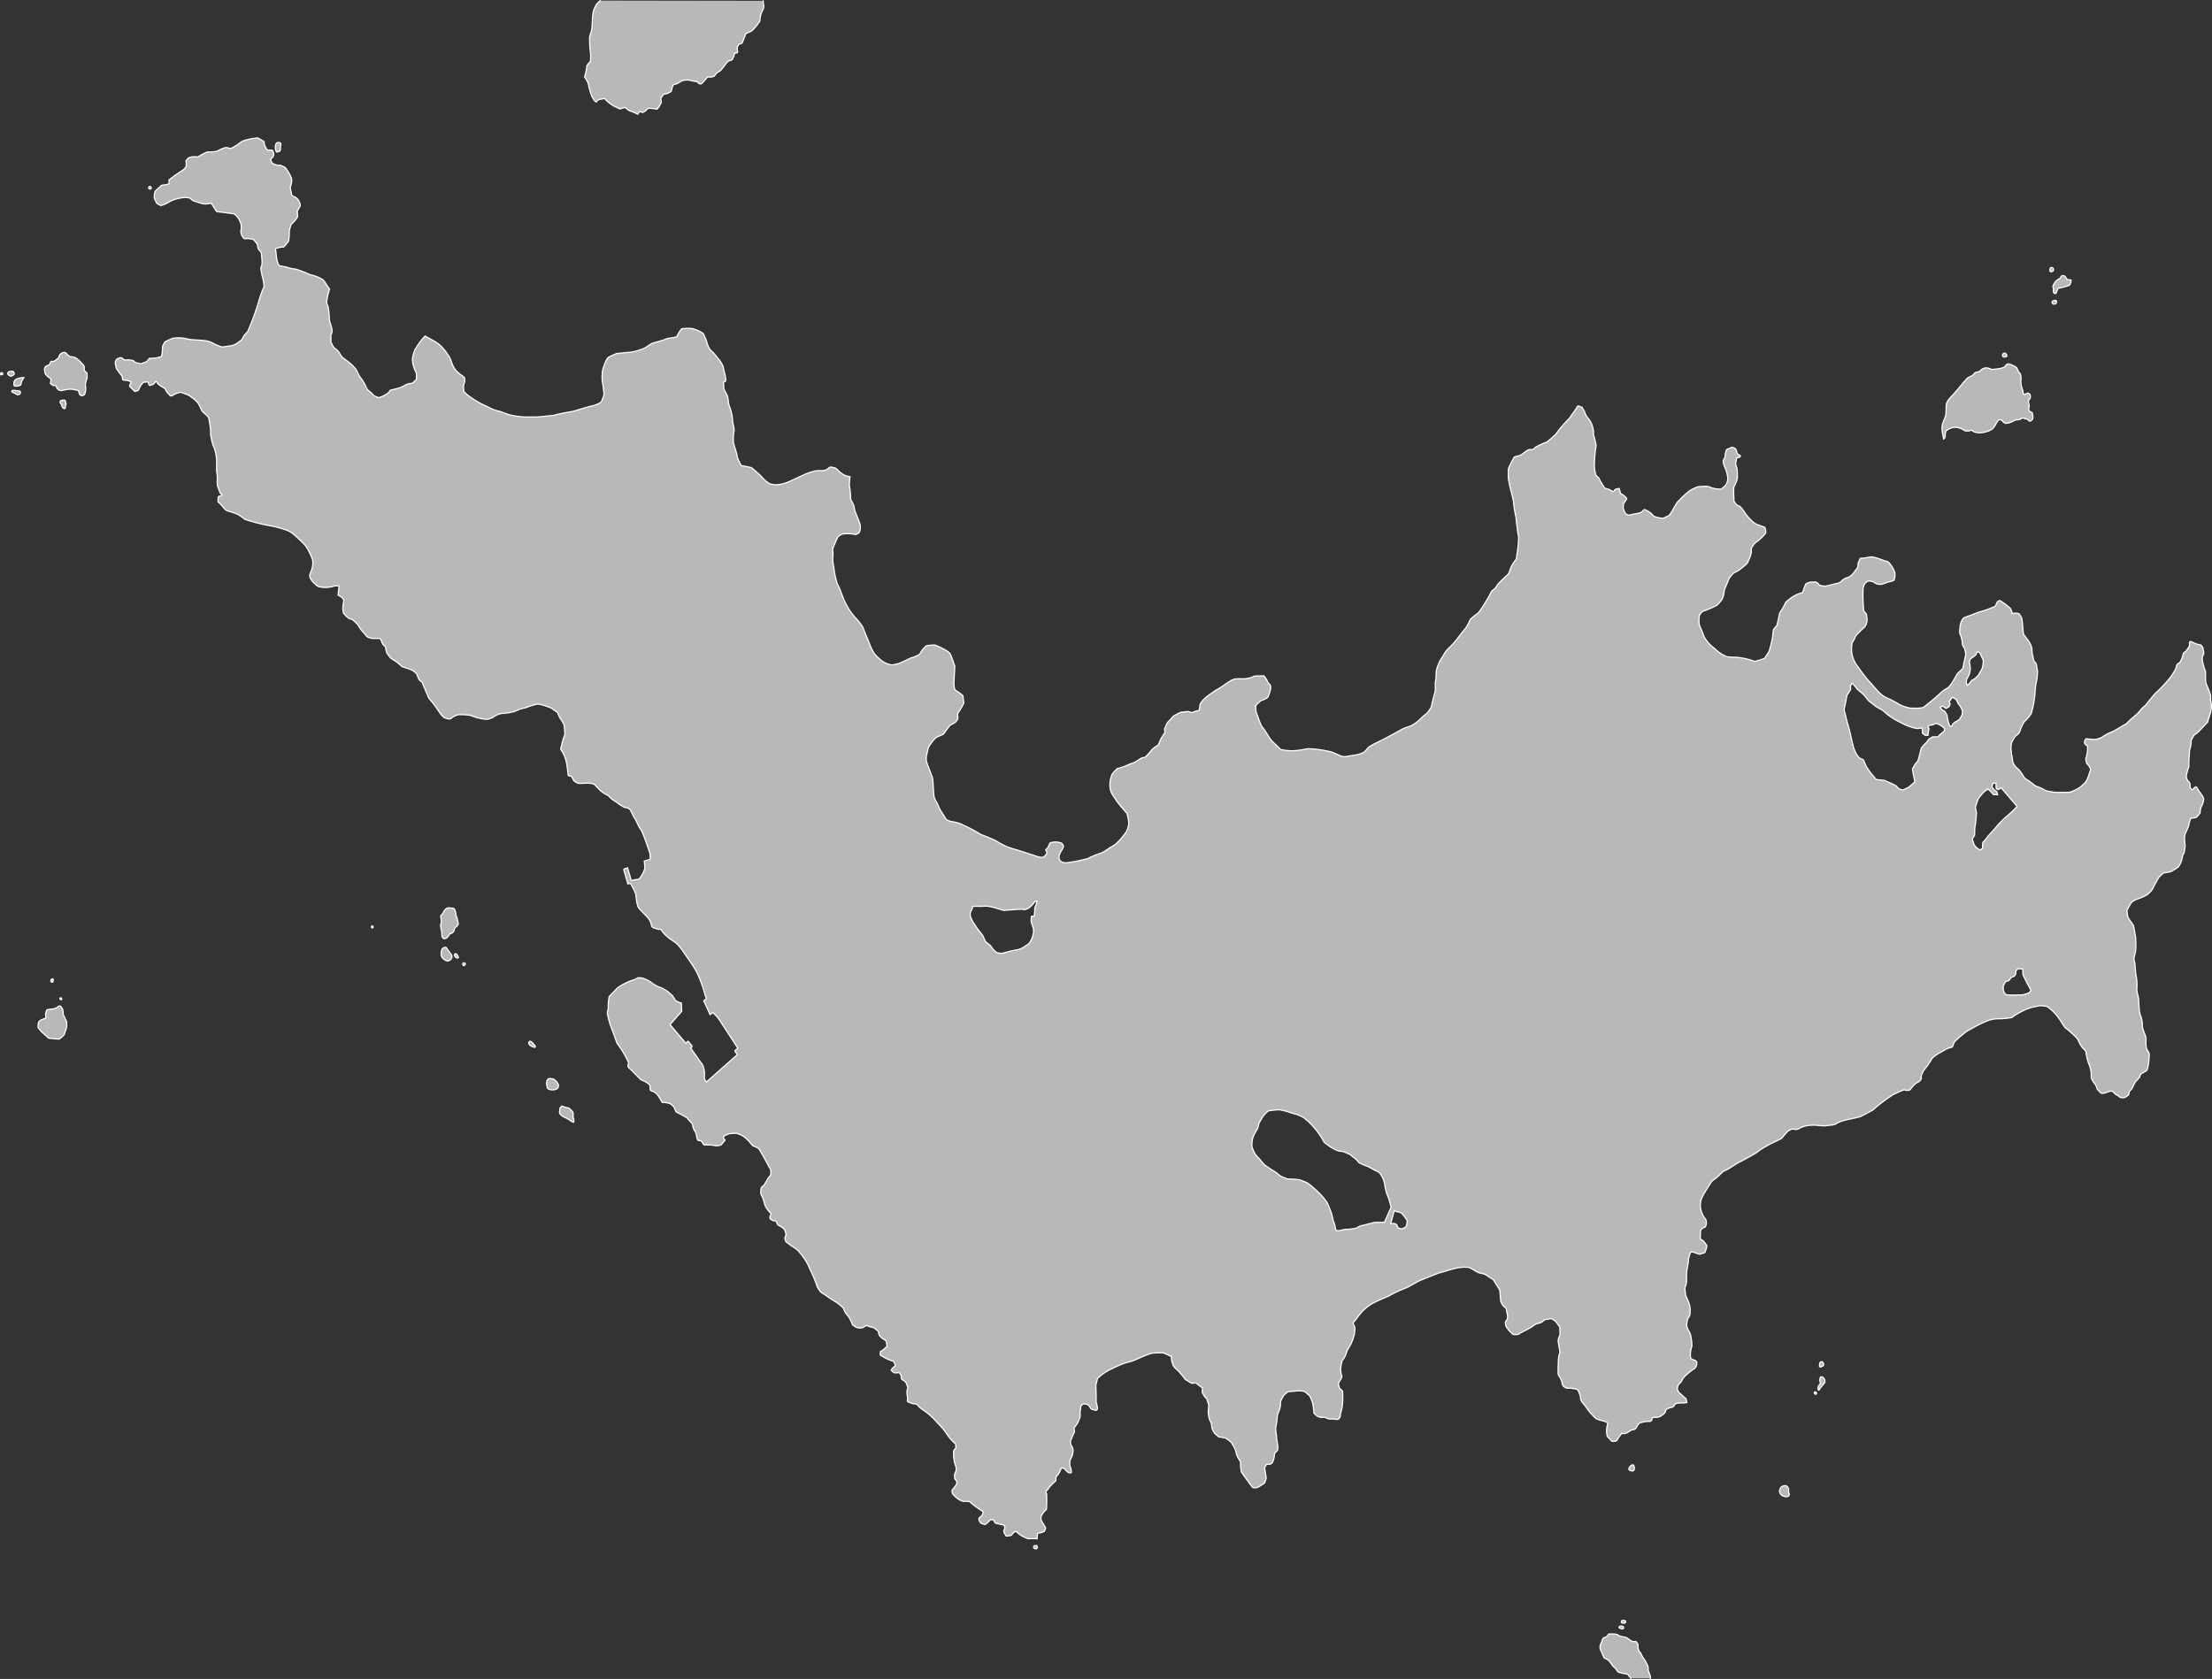 <svg id="svg2" xmlns="http://www.w3.org/2000/svg" viewBox="0 0 1127.26 855.788"><rect x="0" y="0" width="1127.26" height="855.788" fill="#333333" stroke="none"/><defs><style>.cls-1{fill:#b8b8b8;stroke:#fff;stroke-linecap:round;stroke-width:0.6px;}</style></defs><title>Saint Barthélémy</title><path id="polyline3308" class="cls-1" d="M933.359,855.094c0.263-1.805-1.265-3.262-1.125-5.062,0.054-1.465-.948-2.644-1.5-3.937a18.927,18.927,0,0,1-2.375-4.062c-1.013-.657-1.1-1.894-1.344-2.969a2.7,2.7,0,0,0-.656-2.437c-0.572-.629-1.748.019-2.437-0.531-1.342-.488-2.179-1.867-3.656-2-1.21-.35-2.525-0.36-3.531-1.219-1.485-.584-3.169-0.368-4.75-0.406a2.325,2.325,0,0,1-1.844,1.719c-1.406.394-1.4,2.143-2,3.25a3.436,3.436,0,0,0-.281,2.688c0.393,1.363,1.178,2.614,1.656,3.969,0.368,0.947,1.641,1.085,2.375,1.719,1.328,1.027,1.839,2.806,3.25,3.781,0.844,0.663,1.172,1.918,2.094,2.406,1.476,0.41,2.995.692,4.5,0.969,0.59,0.7,1.119,1.456,1.75,2.125M398.234-.094h0c-0.946.934-2.077,1.742-2.5,3.063a8.255,8.255,0,0,0-1.219,3.594c-0.429,2.559-.252,5.178-0.625,7.75-0.052,1.849-1.389,3.453-1.094,5.344a52.961,52.961,0,0,0,.5,7.281,33.759,33.759,0,0,1-.094,3.906c-0.724,1.067-2,1.862-1.906,3.281a28.747,28.747,0,0,1-1.062,4.625c0.81,1.482,1.941,2.855,2.094,4.594a37.069,37.069,0,0,0,1.625,5.438c0.711,0.972,1.044,2.337,2.25,2.813a2.994,2.994,0,0,1,2.438-1.469c0.788,0.017,1.814-.728,2.281.219A18.789,18.789,0,0,0,405.3,53.75l2.969,1.406a9.432,9.432,0,0,1,2.719-.75,6.08,6.08,0,0,0,2.875,1.906,19.016,19.016,0,0,1,3.438,1.531c0.54-.59.848-1.857,1.813-1.125,0.834,0.574,1.539-.338,2.281-0.656,0.558-.731,1.116-1.432,2.125-1.25a20.534,20.534,0,0,1,3.656.469,15.613,15.613,0,0,0,2.188-3.562c-0.03-.924-0.7-2.024.188-2.719,0.544-.627.86-1.581,1.844-1.531a5.4,5.4,0,0,0,2.969-1.344c0.487-1.139.374-2.706,1.438-3.469a7.652,7.652,0,0,0,3.375-1.469c1.181-.84,2.759-0.781,4.156-0.781a37.731,37.731,0,0,0,4.406.875,1.785,1.785,0,0,0,2.063,1.031,39.841,39.841,0,0,0,3.063-3.437c1.242,0,2.62.162,3.656-.625a4.427,4.427,0,0,1,2.219-2.125c1.2-.623,1.787-1.992,2.719-2.937a27.687,27.687,0,0,1,1.906-2.375c0.8-.441,2.124-0.318,2.375-1.375a6.214,6.214,0,0,0,.906-2.781c0.991,0.017,1.91-.023,1.469-1.25-0.025-.921-0.352-1.951.469-2.625,0.23-1.1,1.431-.651,1.906-1.219,0.7-1.59,1.328-3.22,1.938-4.844,1.569-.687,3.335-1.195,4.313-2.719a24.453,24.453,0,0,0,2.844-3.656,11.53,11.53,0,0,1,1.313-5.375,4.111,4.111,0,0,0,.469-3.375,6.6,6.6,0,0,1-.094-1.562M223.734,69.938A23.753,23.753,0,0,0,217.671,71a6.905,6.905,0,0,0-3.25,1.594,45.637,45.637,0,0,1-4.344,2.688c-1.27-.129-2.575-0.83-3.781-0.125a15.115,15.115,0,0,0-3.312,1.531,21.31,21.31,0,0,1-4.969.375,24.345,24.345,0,0,0-4.781,2.531c-1.427-.009-2.9-0.368-4.219.344-0.986.088-1.363,1.031-1.906,1.719a15.931,15.931,0,0,1,.094,2.656,5.315,5.315,0,0,1-2.187,2.344,78.889,78.889,0,0,0-6.562,4.656c-0.207.7,0.5,2.132-.562,2.156-1.066.357-2.238,0.383-3.281,0.625-0.963.981-2.131,1.831-3.031,2.844a5.684,5.684,0,0,0-.625,3.188c0.025,1.091.832,2.013,1.188,3.031a11.188,11.188,0,0,0,2.188,1.219,13.637,13.637,0,0,0,4.313-1.937,17.518,17.518,0,0,1,5.531-1.844,10.307,10.307,0,0,1,4.438-.125c1.119,0.179,1.674,1.563,2.875,1.688a33.911,33.911,0,0,0,4.563,1.375,12.641,12.641,0,0,0,4-.375c0.829,1.492,1.754,2.937,2.719,4.344,2.96,0.295,5.9.711,8.844,1.125a8.463,8.463,0,0,1,2.938,3.719,6.46,6.46,0,0,1,.563,4.625,4.885,4.885,0,0,0,.594,2.969c0.544,0.691.961,1.634,2,1.313a10.478,10.478,0,0,1,3.875.469c0.793,1.09,2.005,2,2.094,3.438a3.306,3.306,0,0,0,1.156,2.375c0.983,0.715.617,2.073,0.906,3.125,0.022,1.614.425,3.276-.25,4.813-0.538,1.332.165,2.726,0.25,4.094a24.482,24.482,0,0,1,1.125,6.25,44.7,44.7,0,0,0-2.625,7.219,125.268,125.268,0,0,1-5.812,15.813,9.506,9.506,0,0,0-2.625,3.438c-0.513,1.073-1.813,1.484-2.656,2.281a9.356,9.356,0,0,1-3.437,1.344c-1.444.144-2.912,0.488-4.344,0.531a27.766,27.766,0,0,1-4.906-2.094,11.7,11.7,0,0,0-4.469-1.187c-2.55-.286-5.163-0.214-7.687-0.656a17.006,17.006,0,0,0-5.094-.687,17.4,17.4,0,0,0-2.875.219,44.233,44.233,0,0,0-4.062,1.906c-0.463,1.121-1.4,2.151-1.156,3.438a17.5,17.5,0,0,1-.5,3.938,16.055,16.055,0,0,1-6.125.906c-0.717.81-1.237,1.872-2.406,2.063-0.924.314-1.825,1-2.812,0.531-1-.234-2.107-0.3-2.781-1.187a9.073,9.073,0,0,0-2.812-.625c-0.9-.034-1.963.415-2.625-0.406a1.554,1.554,0,0,0-2.219-.344c-1.018.065-1.347,0.908-1.719,1.719-0.286.823,0.249,1.785,0.281,2.656,0.209,1.162,1.145,2.032,1.781,3,0.642,0.9,1.591,1.679,1.563,2.875-0.159,1.2,1.2.782,1.969,1a4.535,4.535,0,0,1,2.438.813c-0.126.768-1.036,1.683-.656,2.344l2.531,2.5c0.786-.312,1.9-0.242,2.063-1.281a11.4,11.4,0,0,1,2.344-3.437c0.766,0.123,2.038-.469,2.469.125,0.225,0.837.26,1.984,1.375,1.281a2.734,2.734,0,0,0,2.094-1.469c0.536-1.051,1.125.713,1.688,1.031,0.952,1.075,2.475,1.51,3.5,2.469a6.569,6.569,0,0,0,2,2.844c0.555,1.006,1.3.788,2.094,0.188a11.018,11.018,0,0,1,3.813-1.344c1.808,0.769,3.857,1.071,5.344,2.438a16.672,16.672,0,0,1,3.406,3,44.668,44.668,0,0,1,2.094,4.156c1.082,1.089,2.391,2.09,3.344,3.25,0.471,2.786,1.167,5.56.969,8.406a48.479,48.479,0,0,0,1.219,5.688,16.755,16.755,0,0,1,1.563,5.031c0.731,3.258-.085,6.634.563,9.906,0.252,1.841-.115,3.77.156,5.594a43.6,43.6,0,0,0,1.563,4.125c1.277,0.307.664,1.194-.312,1.344-1.213-.043-0.78,1.248-0.937,2.063-0.336,1,.857,1.435,1.344,2.125,1.082,0.94,1.761,2.38,2.969,3.125,1.889,0.664,3.878,1.1,5.688,1.938,1.356,0.768,2.59,1.774,3.875,2.625a89.686,89.686,0,0,0,11.563,3,52.428,52.428,0,0,1,9.5,2.469,12.234,12.234,0,0,1,4.156,2.594,69.429,69.429,0,0,1,5.406,5.219,29.7,29.7,0,0,1,3.75,7.563,11.748,11.748,0,0,1-1.156,6.344,3.374,3.374,0,0,0-.125,2.656,10.4,10.4,0,0,0,2.75,3.281,3.518,3.518,0,0,0,2.375,1.281,13.819,13.819,0,0,0,6.813-.406,7.216,7.216,0,0,1,2.813-.062c-0.187,1.526-.4,3.062-0.531,4.594,1.014,0.676,2.242,1.114,2.75,2.313,0.275,0.888-.212,1.949-0.219,2.906a8.93,8.93,0,0,0,.281,4.156c1.12,0.981,1.949,2.465,3.5,2.781,1.715,0.5,2.714,2.094,4,3.219,0.837,2.091,2.605,3.545,3.969,5.281,0.619,1.022,1.936,1.114,2.969,1.469h4.094c0.754,0.922.929,2.193,1.594,3.125,0.632,0.582,1.368,1.105,1.344,2.063,0.253,1.108.346,2.266,1.219,3.094a6.456,6.456,0,0,0,2.5,2.531,20.221,20.221,0,0,1,4.406,3.438c1.928,0.785,4,1.275,5.844,2.219,0.813,0.711,1.867,1.254,2.094,2.406,0.5,1.027.695,2.286,1.781,2.875,1.142,0.727,1.176,2.242,1.813,3.344,0.841,1.836,1.48,3.8,2.438,5.563a50.547,50.547,0,0,1,5.094,6.75c1.043,1.309,1.973,3.07,3.781,3.344,0.922,0.355,2.1.5,2.75-.406a11.788,11.788,0,0,1,3.313-1.5,37.433,37.433,0,0,1,6.094.344,26.282,26.282,0,0,0,7.313,1.938c1.339,0.35,2.675-.366,3.938-0.719a12.256,12.256,0,0,1,4.219-2.125,36.038,36.038,0,0,0,7.063-1.062,21.784,21.784,0,0,1,5.531-1.875,42.35,42.35,0,0,1,6.188-1.937,26.944,26.944,0,0,1,4.156,1c1.46,0.6,3.095.893,4.188,2.125,0.763,0.613,1.94.808,2.094,1.938,0.64,2.062,2.341,3.611,3.031,5.625a33.616,33.616,0,0,1,.438,4.938,25,25,0,0,0-1.687,5.594c-0.26.822-.7,1.669-0.062,2.438a16.939,16.939,0,0,1,2.094,4.406,31.748,31.748,0,0,1,1.094,6.406c0.308,0.656-.144,2.145.75,2.188,1.01-.2,1.449.673,1.844,1.438a3,3,0,0,0,1.781,1.844c1.13,0.835,2.571.425,3.875,0.5a12.3,12.3,0,0,1,4.75.281c0.953,0.233,1.409,1.347,2.188,1.906a15.835,15.835,0,0,0,5.531,4.063,12.412,12.412,0,0,0,3.875,3.125,23.908,23.908,0,0,0,4.406,2.906,4.356,4.356,0,0,1,2.781,1.094c0.937,1.391,1.45,3.111,2.406,4.531,1.23,1.958,1.883,4.224,3.344,6.031,1.744,3.793,2.983,7.791,4.375,11.719l0.188,3.031-3.062.906c0.072,1.271.32,2.558,0.281,3.813a16.758,16.758,0,0,1-2.656,5.063c-0.527.662-1.634,0.429-2.406,0.719-0.73-.036-2.067.884-2.062-0.344l-1.687-5.812c-0.55.436-2.189,0.3-1.906,1.156l2.094,7.125c0.985-.632,1.544-0.148,1.906.844a25.378,25.378,0,0,1,2.031,4.125c0.394,2.372.4,4.894,1.438,7.094,1.464,1.8,3.227,3.357,4.75,5.094a7.359,7.359,0,0,1,1.719,3.281c0.171,0.9.4,1.769,1.438,1.906a8.485,8.485,0,0,0,3.563.813,12.753,12.753,0,0,0,3.031,3.469c1.574,1.643,3.717,2.48,5.313,4.094a31.876,31.876,0,0,1,3.688,4.75c2.073,3.032,4.277,6.011,6.063,9.219a63.588,63.588,0,0,1,3.969,10.438l1.063,3.438c-0.732.477-1.809,0.838-.937,1.781l2.813,6.219c0.676-.4,1.385-1.526,2-0.437,2.5,2.012,3.855,5.026,5.688,7.594l6.438,9.906c-0.323.628-1.858,1.186-1.281,1.875,0.4,0.693,1.67,1.463.469,2l-15.187,13.438c-0.528-.876-1.248-1.686-1-2.781a12.883,12.883,0,0,0-.5-4.844c-0.369-1.5-1.636-2.594-2.406-3.906l-4.094-5.781c1.029-.623.775-1.28-0.031-1.969-0.583-.372-1.06-2.088-1.75-1.219-0.694,1.134-1.2.15-1.75-.531l-7-8.25,5.938-6.75c-0.057-1.4-.1-2.787-0.156-4.187a24.168,24.168,0,0,1-2.969-1.281c-0.769-1.239-1.352-2.625-2.625-3.437a14.339,14.339,0,0,0-6.25-3.687c-1.889-.792-3.416-2.263-5.219-3.219-1.313-.562-2.587-1.328-4.062-1.281-1.291-.342-2.234.927-3.469,1.125a30.931,30.931,0,0,0-8,4c-1.338,1.5-2.713,2.948-4.156,4.344a24.255,24.255,0,0,0-.5,6c-0.163,1.258-.79,2.506-0.219,3.75A36.879,36.879,0,0,0,404.078,524c0.958,2.435,1.805,4.923,2.688,7.375a52.36,52.36,0,0,1,5.875,9.813c0.052,0.8-.678,1.868-0.031,2.469,2.147,2.03,4.168,4.205,6.281,6.25,1.519,0.772,3.212,1.276,4.344,2.625,0.6,0.616.243,1.687,0.438,2.5,0.209,0.742,1.478.759,2.094,1.219a7.227,7.227,0,0,1,2.313,2.375c0.6,0.974,1.17,1.951,1.75,2.938a10.525,10.525,0,0,1,4,.594c0.837,0.75,1.987,1.28,2.25,2.469,0.4,0.829.564,1.888,1.594,2.125,1.554,0.85,3.166,1.626,4.656,2.563,0.89,1.11,1.959,2.149,2.844,3.219a8.571,8.571,0,0,0,1.313,3.75c0.886,1.284.726,2.926,1.313,4.344,0.464,0.578,1.793.1,2.156,0.906,0.575,0.541.724,1.874,1.688,1.688a20.467,20.467,0,0,1,5.531.438,9.356,9.356,0,0,0,2.594-.437l2.031-2.437c-0.511-.669-1.207-1.537-0.375-2.219,1.283-.568,2.513-1.311,3.969-1.187,1.152-.067,2.336-0.345,3.375.313a7.626,7.626,0,0,1,3.25,1.813c1.616,1.109,2.67,2.813,4.031,4.156a24.276,24.276,0,0,1,2.844,1.313c2.029,3.1,3.727,6.406,5.5,9.656a3.049,3.049,0,0,1,.719,2.469,2.634,2.634,0,0,1-.844,2.406c-1.335,1.46-1.724,3.566-3.312,4.813-0.866.529-.878,1.43-0.875,2.344a3.54,3.54,0,0,0,.531,2.656c1.132,1.983,1.075,4.427,2.469,6.281a17.9,17.9,0,0,0,2.219,2.625c-0.261.747-.818,1.62-0.594,2.375a2.907,2.907,0,0,0,2.188,1.281c1.124-.147,1.224.956,1.563,1.75,0.809,0.873,2.191,1.161,3.031,2.094,1.026,0.65.981,2.046,1.469,3.063-0.3.9-.966,1.8-0.437,2.75,0.058,1.3,1.451,1.687,2.281,2.469,1.578,1.312,3.615,2.076,4.844,3.781a34.074,34.074,0,0,1,4.469,6.531c1.636,3.764,3.575,7.419,4.719,11.375,0.839,1.136,1.445,2.591,2.813,3.188,2.373,1.54,4.622,3.235,7.094,4.625a40.641,40.641,0,0,1,3.375,2.844,8.914,8.914,0,0,0,1.906,3.5c1.4,1.443,2,3.39,2.875,5.156,1.085,0.579,2.012,1.631,3.344,1.438a3.084,3.084,0,0,0,2.5-.594,1.8,1.8,0,0,1,2.313-.156c1.095,0.47,2.432.279,3.281,1.25,0.653,0.583,1.7.919,1.719,1.938a3.239,3.239,0,0,0,1.281,2.344c0.69,0.85,1.908,1.184,2.594,1.938l0.469,2.656c-1.1.943-2,2.1-3.375,2.656,0.014,0.825-.586,1.981.563,2.219a26.98,26.98,0,0,0,6.219,2.875c0.111,0.75,1.061,1.749.625,2.344a6.417,6.417,0,0,0-1.969,2.125c0.694,0.532,1.2,1.569,2.219,1.281,0.708,0.185,1.885-.417,2.219.375a4.338,4.338,0,0,1,.844,2.813c0.89,0.833,2.321,1.24,2.563,2.563,0.3,0.893.934,1.783,0.406,2.719-0.565,1.746.261,3.576,0.094,5.375-0.387,1.141.795,1.16,1.563,1.5,1,0.579,2.267.419,3.281,0.781a11.644,11.644,0,0,0,3.25,2.938,37.09,37.09,0,0,1,7.438,6.781,32.212,32.212,0,0,1,4.438,5.281,23.483,23.483,0,0,0,4.531,5.156c-0.031.928,0.507,2.013-.375,2.688-0.779.614-.7,1.541-0.656,2.438a17.671,17.671,0,0,0,1.344,6.844,4.6,4.6,0,0,1-.625,2.938c-0.427.809-.13,1.776-0.219,2.656,0.451,0.81,1.5,1.469,1.094,2.5-0.149,1.167-1.267,1.943-1.844,2.938-0.834.609-.492,1.47-0.312,2.313a10.375,10.375,0,0,0,2.219,2.219,8.821,8.821,0,0,0,3.25,1.75,22.523,22.523,0,0,1,3.188.094,45.023,45.023,0,0,0,6.375,4.719c1.089,0.5.325,1.443,0.063,2.25-0.373.843-1.9,1.03-1.594,2.156a3,3,0,0,0,1.281,2.063c0.789,0.1,1.715.957,2.344,0.125a11.052,11.052,0,0,0,2.156-2c0.936-.086,1.834-0.1,2.125.969,0.371,1.1,1.719.855,2.625,1.219,0.728,0.345,1.806.052,2.219,0.813,0.876,0.62.2,1.508,0.031,2.313-0.49.965,0.553,1.8,0.844,2.688,0.472,0.625,1.654-.044,2.406.063,0.87-.172,1.076-1.453,1.969-1.719,0.8-.9,1.382-0.04,2,0.563a15.747,15.747,0,0,0,5.156,2.75,25.164,25.164,0,0,1,4.438.031,13.47,13.47,0,0,0,.156-2.812,10.036,10.036,0,0,0,3.594-1.031c0.247-.808,1.029-1.63.25-2.375-0.561-1.166-1.405-2.22-1.969-3.344,0.005-1.008-.156-2.069.594-2.875a7.492,7.492,0,0,1,2.125-2.469c0.305-2.62.137-5.244,0.188-7.875-0.68-.854-0.382-1.582.375-2.25a22.073,22.073,0,0,1,4-4.312c0.682-.676-0.093-2.016.75-2.656a10.993,10.993,0,0,0,2.188-3.906,1.6,1.6,0,0,1,2.188.75c0.79,0.627,1.384,1.689,2.531,1.5,1.068,0.255.217-1.405,0.375-2.062a6.22,6.22,0,0,1-.656-3.25c-0.082-1.543,1.254-2.722,1.406-4.25a5.588,5.588,0,0,0-.031-3.375,4.6,4.6,0,0,1-1-3.187,42.814,42.814,0,0,1,2-4.719c0.023-.933-0.51-2,0.313-2.719a12.53,12.53,0,0,0,2.25-4.094c0.648-1.366.117-2.929,0.469-4.375,0.18-.88-0.1-1.98.813-2.5,0.5-.789,1.586-0.662,2.344-0.437a3.574,3.574,0,0,1,1.906,1.813c0.438,1.007,1.74.909,2.625,1.313,1,0.055,1.161-.906.906-1.719-0.02-1.269-.8-2.39-0.562-3.687,0.055-2.423-.083-4.869-0.156-7.281a33.778,33.778,0,0,1,.938-3.656,26.232,26.232,0,0,1,7.125-4.812,61.968,61.968,0,0,1,6.906-3,32.059,32.059,0,0,0,6.656-2.25,67.914,67.914,0,0,1,6.375-2.594,27.764,27.764,0,0,1,6.438-.25c1.389,0.532,2.715,1.185,4.063,1.813a8.854,8.854,0,0,0,.75,4c0.407,1.58,1.967,2.407,2.969,3.594a43.947,43.947,0,0,1,3.375,4.063,35.052,35.052,0,0,0,3.281,1.969c0.941,0.05,2.05-.475,2.75.375l2.719,2.031c0,1.034-.464,2.166.313,3.031a6.456,6.456,0,0,0,1.875,2.438c0.278,1.333.987,2.643,1,4a12.566,12.566,0,0,0-.031,4.719,7.984,7.984,0,0,0,1.25,3.5c0.306,1.555.284,3.246,1.281,4.563,0.509,1.207,1.737,1.819,2.625,2.719a20.432,20.432,0,0,1,3.656.656c1.143,0.995,2.7,1.633,3.281,3.125a12.823,12.823,0,0,1,1.906,4.219c0.3,1.763,1.358,3.2,2.219,4.719a21.771,21.771,0,0,0,.438,5.094c1.418,2.218,3.072,4.25,4.531,6.438,0.671,0.553.994,1.839,2.031,1.594a3.253,3.253,0,0,0,2.5-.594,20.264,20.264,0,0,0,2.813-1.844c0.323-1.125,1.049-2.207.625-3.406-0.2-1.5-.453-2.976-0.687-4.469,0.6-.514.794-1.893,1.75-1.625a2.113,2.113,0,0,0,2.281-.937,11.394,11.394,0,0,0,1.031-4.281c0.22-1.034,1.794-1.464,1.656-2.656,0.217-1.987-.524-3.947-0.594-5.937-0.065-1.907-.788-3.8-0.281-5.687a45.009,45.009,0,0,0,.688-5.375c0.555-1.91,1.647-3.712,1.563-5.75a4.5,4.5,0,0,1,.813-2.875,5.472,5.472,0,0,1,1.969-2.562,2.644,2.644,0,0,1,2.313-1c2.106-.12,4.219-0.645,6.313-0.156,1.339-.049,2.075,1.3,3.094,1.969,0.908,0.851,1.108,2.239,1.719,3.313a32.436,32.436,0,0,1,.875,5.938c0.964,0.791,1.756,1.869,3.094,1.969,1.058,0.451,2.293-.351,3.25.469,1.277,0.853,2.854.277,4.281,0.594,0.87,0.077,1.869.422,2.25-.625,0.853-.6.414-1.6,0.688-2.437a22.15,22.15,0,0,0,1.063-8.031,20.531,20.531,0,0,0-.094-3.25c-0.7-.79-1.828-1.349-1.812-2.531a2.154,2.154,0,0,1,.281-2.406,12.2,12.2,0,0,0,1.25-2.469,10.8,10.8,0,0,1-.625-4.25,21.28,21.28,0,0,1,.75-3.875,10.747,10.747,0,0,0,2.156-3.937c0.449-1.9,1.853-3.318,2.531-5.125a20.324,20.324,0,0,0,1.563-4.625c-0.011-1.312.641-2.735-.094-3.937-0.34-.806-0.962-1.656,0-2.281,1.613-1.958,2.919-4.156,4.813-5.875a26.4,26.4,0,0,1,4.344-3.281c2.7-1.447,5.535-2.609,8.344-3.812a60.159,60.159,0,0,1,7.781-3.75c3.156-1.161,5.885-3.166,8.938-4.531,2.9-1.055,5.753-2.293,8.625-3.406,3.1-.827,6.115-1.9,9.25-2.562a17.378,17.378,0,0,1,5.219-.437c1.488-.143,2.64.97,3.938,1.531a7.68,7.68,0,0,0,3.438,1.563,6.462,6.462,0,0,1,3.156,1.313c1.056,0.736,2.242,1.317,3.219,2.125,0.863,1.741,2.074,3.342,3.031,5,0.314,1.974.335,4.008,0.563,5.969,0.6,1.094,1.063,2.276,2.188,2.938,0.86,0.577.61,1.836,0.969,2.719a6.1,6.1,0,0,1,.094,3.5c-0.635.658-1.19,1.341-.781,2.281-0.053,1.3.937,2.167,1.625,3.156a19,19,0,0,0,2.25,2.188c1.112-.046,2.329.258,3.25-0.531,2.389-1.455,5.087-2.39,7.281-4.156,1.348-1.15,3.4-.831,4.656-2.156a3.239,3.239,0,0,1,2.281-.969c0.916-.041,1.941-0.669,2.688.125a5.557,5.557,0,0,1,2.344,2.188c0.547,0.805,1.455,1.487,1.25,2.563,0.013,1.407.346,2.847-.344,4.156a4.225,4.225,0,0,0-.375,2.969c0.209,1.626.534,3.28,0.781,4.875a13.113,13.113,0,0,0-.812,4.875,58.875,58.875,0,0,0-.094,6.438c0.8,1.436,1.84,2.788,2.031,4.469a2.334,2.334,0,0,0,1.406,2c0.857,0.832,2.207.315,3.281,0.563,1.142,0.251,2.543.136,3.406,1,0.554,1.374,1.337,2.686,1.25,4.219,0.216,1.345,1.339,2.388,2.156,3.438,1.133,1.441,2.065,3.013,3.344,4.344a23.58,23.58,0,0,0,2.594,2.563,32.622,32.622,0,0,0,4.25,1.281c0.668,0.458,2.013.59,1.406,1.656a11.913,11.913,0,0,0-.219,5.594c0.257,0.886,1.232,1.411,1.781,2.156,0.484,0.911,1.326.907,2.219,0.688,1.1,0.177,1.28-1.1,1.844-1.781,0.521-.781,1.135-1.491,1.688-2.25a2.892,2.892,0,0,0,2.531-.25c1.092-.327,1.777-1.4,2.969-1.5A2.341,2.341,0,0,0,926.359,727c0.584-.872,1-1.946,2.125-2.219a13.776,13.776,0,0,1,3.938-.687,1.341,1.341,0,0,0,1.781-1.281c0.039-1.177,1.307-.537,2.063-0.75a4.251,4.251,0,0,0,2.813-.937c0.879-.619,1.868-1.233,2.063-2.375,0.118-.981,1.2-1.142,1.938-1.531,0.922-.286,2.1-0.228,2.5-1.281,0.347-.935,1.225-1.023,2.094-1.125,1.423-.224,2.875.047,4.281-0.344-0.2-.9-0.13-1.981-1.094-2.437-1.011-.874-1.885-1.861-2.969-2.656-0.368-.9-1.165-1.761-0.625-2.75,0.028-1.437,1.571-2.007,2.094-3.219a8.329,8.329,0,0,1,2.438-3.094,32.167,32.167,0,0,1,4.094-3.156,3.609,3.609,0,0,0,1.125-2.531,1.594,1.594,0,0,0-1.375-1.781c-0.792-.3-1.861-0.593-1.844-1.625a13.152,13.152,0,0,1,.719-5.406,23.078,23.078,0,0,0-.719-5.937c-0.3-1.375-1.481-2.381-1.687-3.812-0.619-1.287.108-2.664,0.188-4,0.581-1.055,1.473-2.027,1.281-3.312a11.422,11.422,0,0,0-.375-4.406c-0.55-1.759-1.562-3.395-1.969-5.187-0.089-1.426-.55-2.867.125-4.219,0.769-1.861.319-3.917,0.438-5.875,0.117-2.627.99-5.174,1.031-7.812A22.257,22.257,0,0,1,953.8,638c0.738-.6,1.684.03,2.5,0.188,0.96,0.31,1.9,1.073,2.906.5,0.805-.31,1.971-0.2,2.156-1.25a12.336,12.336,0,0,0,.813-2.937c-0.881-1.108-1.539-2.431-2.875-3.062-0.971-.362-0.3-1.559-0.437-2.344,0.143-1.077-.257-2.337.688-3.125,0.641-.683,2.092-0.673,2.125-1.812a3.749,3.749,0,0,0-.187-3.125,11.935,11.935,0,0,1-2.594-5.906,13.836,13.836,0,0,1,.281-3.906c1.254-3.231,3.379-6.029,5.125-9,0.916-1.253,2.483-1.84,3.531-3,0.946-.789,1.783-1.724,2.656-2.562,3.218-1.193,5.784-3.554,8.875-5,2.756-1.472,5.536-2.971,8.219-4.562,1.982-1.817,4.422-2.958,6.719-4.312,2.04-.957,4.116-1.9,6.063-3a40.438,40.438,0,0,1,3.063-3.594c1.024-.423,1.939-1.425,3.125-1.031a3.3,3.3,0,0,0,2.594-.312,13.1,13.1,0,0,1,6.469-1.687c2.241-.151,4.493.333,6.719,0.313,1.691-.271,3.453-0.285,5.094-0.719a17.253,17.253,0,0,1,5.063-2.156c2.681-.633,5.385-1.091,8.031-1.875,2.118-1.145,4.35-2.173,6.375-3.469a77.2,77.2,0,0,1,10.125-7.625,47.27,47.27,0,0,1,5.719-2.562,3.641,3.641,0,0,0,2.969.031c1.216-1.636,2.532-3.356,4.5-4.094,0.526-.656,1.466-1.151,1.188-2.125-0.135-1.355.791-2.517,1.281-3.719a40.382,40.382,0,0,0,4.188-6,17.719,17.719,0,0,1,4.219-3.062c1.787-.958,3.474-2.2,5.5-2.594,1.067-.081.97-1.419,1.438-2.156,0.442-1.162,1.656-1.815,2.437-2.75,2.016-1.561,3.842-3.4,6.188-4.469a61.966,61.966,0,0,1,9.156-4.437,13.972,13.972,0,0,1,4.875-.781,44.492,44.492,0,0,0,6.844-.625,34.817,34.817,0,0,1,8.406-4.594c1.915-.833,4.05-0.991,6.063-1.5a34.306,34.306,0,0,1,3.5.438,23.289,23.289,0,0,1,5.938,5.906c1.244,1.546,2.084,3.393,3.344,4.906a43.614,43.614,0,0,1,6.219,5.656c0.976,1.737,1.616,3.692,3.125,5.063,0.589,0.688,1.406,1.279,1.344,2.281a23.015,23.015,0,0,0,1.438,5.656,14.544,14.544,0,0,1,1.125,5.938c-0.157,1.19.628,2.207,1.187,3.188a6.849,6.849,0,0,1,1.75,3.313,15.272,15.272,0,0,0,2.156,2.313c1.522,0.236,2.858-.516,4.25-1,0.918-.072,1.8-0.085,2.313.813a4.027,4.027,0,0,0,2.094,1.375,2.4,2.4,0,0,0,2.156,1.094c1.26,0.214,2.144-.768,3.125-1.375,0.31-.963.271-2.154,1.281-2.687,1.018-1.2,1.366-2.9,2.313-4.156,0.854-.995,2.044-1.763,2.312-3.125,0.285-1.068,1.6-1.268,2.375-1.937a2.247,2.247,0,0,0,1.469-1.906,29.387,29.387,0,0,0,.75-6.25c0.344-1.362-.816-2.39-1.312-3.562a14.144,14.144,0,0,1-.344-3.687,6.652,6.652,0,0,0-.5-3.531c-0.562-1.582-1.387-3.117-1.313-4.844a13.72,13.72,0,0,0-.875-4.656c-0.848-2.3-.807-4.8-0.969-7.219,0.139-2.424-1.188-4.668-.937-7.094a23.777,23.777,0,0,0-.406-6.156c-0.489-2.358-.272-4.769-0.813-7.125a5.472,5.472,0,0,1,.063-3.312c0.962-3.012.6-6.237,0.5-9.344-0.387-1.94-.646-3.942-1.125-5.844-0.922-1.417-1.991-2.763-2.813-4.219a29.9,29.9,0,0,1-.437-3.531,33.1,33.1,0,0,1,2.219-3.875,8.353,8.353,0,0,1,3.469-1.969,26.361,26.361,0,0,0,4.719-2.156c1.1-1.091,2.371-2.07,2.938-3.562,1.035-1.8,1.888-3.743,3.063-5.437,0.838-.632,1.485-1.636,2.438-2.031,1.583-.372,3.374-0.253,4.688-1.344a15.28,15.28,0,0,0,2.656-1.781,9.948,9.948,0,0,0,1.719-3.812c0.411-1.1.351-2.44,1.219-3.312,0.217-1.8.733-3.606,0.281-5.406a15.726,15.726,0,0,1,.094-3.906c0.644-1.628,1.523-3.211,2.031-4.875a9.589,9.589,0,0,1,1-3.406,17.463,17.463,0,0,0,2.813-.469,21.181,21.181,0,0,0,1.938-2.344,6.947,6.947,0,0,1,.813-3.562,9.8,9.8,0,0,0,1-3.562c-0.732-2.068-2.484-3.56-3.375-5.562-0.507-1-1.37-.138-1.875.406-0.748,1.17-1.184.228-1.625-.625-0.307-.981.231-2.3-0.812-2.937a5.521,5.521,0,0,1-1.25-2.469,21.909,21.909,0,0,1,1.344-5.094c-0.069-2.851.206-5.693,0.375-8.531a15.379,15.379,0,0,0,.812-4.969c0.719-1.167,1.064-2.623,2.375-3.281,2.228-1.628,3.8-3.974,5.875-5.781,0.66-1.939,1.285-3.973,1.813-5.969a10.66,10.66,0,0,0,.031-4.469c-0.463-1.56.149-3.237-.625-4.719-0.5-1.742-1.359-3.388-2-5.062-0.194-1.944-.1-3.907-0.187-5.844a38.468,38.468,0,0,1-1.531-5.031c-0.072-1.126-.32-2.278.344-3.281,0.71-1.131-.036-2.436-0.094-3.656-0.328-.7-0.851-1.646-1.75-1.656a12.959,12.959,0,0,1-4.031-1.531c-1.266-.4-1.111.645-1.062,1.563,0.074,1.113-1.012,1.861-1.469,2.813-0.447.847-1.851,0.992-1.781,2.125a13.851,13.851,0,0,1-1.812,4.281,2.081,2.081,0,0,0-1.594,1.75c-0.435,1.924-1.71,3.505-2.719,5.156a66.089,66.089,0,0,1-7.75,8.344c-1.954,2.055-3.656,4.337-5.437,6.531-1.778,1.179-2.876,3.037-4.406,4.469-1.842,1.517-3.623,3.138-5.313,4.813-2.363,1.283-4.586,2.825-7,4a25,25,0,0,0-5.469,2.938c-1.358.453-2.643,1.229-4.125,1a23.114,23.114,0,0,1-3.687-.375,2.175,2.175,0,0,0-.875,2.313c0.122,0.9,1.782,1.13,1.5,2.188a16.5,16.5,0,0,1-.719,5.094c-0.5,1,.057,1.994.25,3a7.512,7.512,0,0,1,2.031,3.188c-0.871,2.195-1.312,4.609-2.75,6.531a22.989,22.989,0,0,1-3.219,2.844,19.341,19.341,0,0,1-5.063,2.219c-2.631-.063-5.258.134-7.875-0.094-1.714-.395-3.6-0.366-5.094-1.406-1.376-.9-3.015-1.234-4.437-2a43.616,43.616,0,0,0-5.062-3.625c-1.275-1.773-2.22-3.847-4-5.187a9.355,9.355,0,0,1-2.156-3c-0.265-2.177-.722-4.33-0.969-6.5a19.786,19.786,0,0,1,.281-3.531c0.822-1.411,1.445-2.981,2.812-3.969a3.774,3.774,0,0,0,1.625-2.344,18.319,18.319,0,0,1,2.156-4.469,17.227,17.227,0,0,0,3.5-4.125,52.708,52.708,0,0,0,1.938-11.156,35.221,35.221,0,0,1,.938-6.281c0.119-1.835.539-3.687,0.031-5.5-0.278-1.077-.055-2.371-1.031-3.125-0.991-.988-0.854-2.552-1.312-3.812-0.375-1.8-.048-3.782-1.062-5.406-0.829-1.926-2.431-3.4-3.469-5.187-0.459-2.639-.418-5.373-0.875-8a13.845,13.845,0,0,0-1.438-2.344,6.288,6.288,0,0,0-3.437-.094c-0.391-1.091-.434-2.411-1.5-3.094a33.574,33.574,0,0,0-4.781-3.531,2.253,2.253,0,0,0-1.781,1.656,2.172,2.172,0,0,1-1.656,1.719,45.27,45.27,0,0,1-7.281,2.5c-2.539,1.011-5.094,1.957-7.656,2.906a6.865,6.865,0,0,0-1.875,4.344c-0.066,1.428-.655,2.9.062,4.25a15.006,15.006,0,0,1,1.063,4.75c0.13,1.242,1.315,2.135,1.344,3.438a4.487,4.487,0,0,1,.125,3.063c-0.49,1.989-.843,3.993-1.25,6-1.219,1.256-2.783,2.231-3.469,3.906-1.259,2.06-2.316,4.331-4.125,5.969a16.543,16.543,0,0,0-4.125,2.969,105.055,105.055,0,0,1-8.312,6.938c-2.094.749-4.324,0.39-6.5,0.469a21.344,21.344,0,0,1-5.812-1.875,43.4,43.4,0,0,0-6.344-3.344,12.973,12.973,0,0,1-3.813-2.656c-1.986-1.968-3.668-4.245-5.656-6.219-1.977-2.352-3.809-4.851-5.562-7.375a13.948,13.948,0,0,1-2.812-10.875c-0.145-1.34,1.146-2.2,1.469-3.437,0.589-1.574,2.034-2.645,3.156-3.844,0.972-1.064,2.365-1.813,2.688-3.312,0.763-1.577.319-3.408,0.063-5.062-0.587-.837-1.626-1.475-1.437-2.625a84.83,84.83,0,0,1-.25-10.25c0.257-1.212.49-2.577,1.594-3.312a2.273,2.273,0,0,1,2.375-.531c1.482,0.045,2.422,1.553,3.938,1.5,1.385,0.462,2.683-.4,4-0.75,1.253-.638,2.759-0.466,3.906-1.344a8.924,8.924,0,0,0,.406-3.687,12.41,12.41,0,0,0-2.094-4.031c-0.651-.837-1.325-1.8-2.469-1.906-2.081-.623-4.068-1.58-6.188-2.031-2.12-.537-4.176.709-6.312,0.469-0.911-.082-0.9,1.335-1.406,1.906-0.666,1.075.09,2.566-.969,3.469-1.306,1.805-2.591,3.969-4.875,4.594a6.34,6.34,0,0,0-2.937,1.781,3.57,3.57,0,0,1-2.375,1.156c-2.032.432-4.035,1.075-6.062,1.438-1.125-.338-2.541-0.076-3.281-1.156a2.153,2.153,0,0,0-2.281-.969,6.273,6.273,0,0,0-3.406.531c-1.022.207-1.032,1.541-1.562,2.281a14.783,14.783,0,0,1-.875,2.563,16.957,16.957,0,0,0-6.625,3.313c-0.9.726-1.974,1.316-2.312,2.5a38.617,38.617,0,0,1-2.687,4.594c-0.465,2.067-.813,4.2-1.406,6.219-0.563.88-1.514,1.619-1.844,2.594a44.373,44.373,0,0,1-1.844,9.688c-0.394,1.723-1.692,3.014-2.531,4.531a44.192,44.192,0,0,1-5.062,1.625,35.344,35.344,0,0,0-10-2.156,30.808,30.808,0,0,1-4.094-.219,17.211,17.211,0,0,1-5.719-3.625c-1.581-1.427-3.445-2.607-4.562-4.469a8.891,8.891,0,0,1-1.937-3.437c-0.536-1.731-1.511-3.335-2-5.062a15.874,15.874,0,0,1,.125-4.656c0.673-.833,1.148-1.874,2.281-2.125a41.656,41.656,0,0,0,5.719-2.437c1.5-.53,2.237-2.026,3.313-3.094a10.8,10.8,0,0,0,1.25-4.25c0.211-1.751,1.232-3.275,1.781-4.937a8.311,8.311,0,0,1,1.938-3.312c0.856-1.428,2.558-1.862,3.875-2.75a51.521,51.521,0,0,0,4.063-3.344,20.819,20.819,0,0,0,2.219-5.75c0.078-1.017-.314-2.172.563-2.937a6.86,6.86,0,0,1,2.5-2.656,24.255,24.255,0,0,0,4.25-4.187,5.993,5.993,0,0,0-.469-2.969c-1.9-.724-3.968-1.223-5.625-2.406a26.4,26.4,0,0,1-5.219-6.062c-0.838-.97-1.412-2.248-2.75-2.594-1.025-.3-1.418-1.394-2.094-2.125-0.047-2.413-.278-4.858-0.094-7.25,0.923-1.884,2.069-3.851,1.813-6.031a16.963,16.963,0,0,0-.344-4.156,3.659,3.659,0,0,1-.312-3.031c0.244-.742-0.056-1.868,1-1.875,0.983-.135,1.86-0.92.5-1.344a2.338,2.338,0,0,1-1.25-1.906,2.264,2.264,0,0,0-1.687-1.844c-0.858-.449-1.7.484-2.562,0.656-1.119.118-1.054,1.374-1.437,2.188a7.083,7.083,0,0,1-.812,3.219c-0.754.934-.054,2,0.094,3.031a17.739,17.739,0,0,1,1.75,5.281,4.933,4.933,0,0,1-.094,3.125,5.915,5.915,0,0,1-1.719,2.594c-0.742.454-1.334,1.386-2.312,1.031a11.382,11.382,0,0,1-4.312-.781,6.088,6.088,0,0,0-3.406-.594c-1.514.157-3.116-.089-4.469,0.75a14.276,14.276,0,0,0-4.312,2.594,65.778,65.778,0,0,0-4.844,4.719c-1.509,2.144-2.6,4.616-4.156,6.688a31.224,31.224,0,0,1-3.25,1.563,17.163,17.163,0,0,1-4.719-1.094,9.81,9.81,0,0,0-4.656-3.375c-0.74.069-1.1,1.314-1.937,1.469-1.721.681-3.605,0.71-5.375,1.25a2.527,2.527,0,0,1-2.375-.75,15.462,15.462,0,0,1-1.187-2.687c0.127-1.083-.079-2.265.781-3.094,0.247-.661,1.422-1.588.781-2.187a9.766,9.766,0,0,0-2.937-2.219l-0.687-2.562c-0.925.233-2.005,0.178-2.531,1.125-0.516,1.08-1.424-.117-2.156-0.344-0.789-.606-1.9-0.546-2.687-1.031a42.763,42.763,0,0,1-3-5.094c-0.692-.724-1.771-1.231-1.719-2.375a16.978,16.978,0,0,1-.5-5.156,64.005,64.005,0,0,1,.844-8.906,33.449,33.449,0,0,0-1.344-5.594,9.994,9.994,0,0,0-.531-4.312,11.051,11.051,0,0,0-2.281-4.187,7.64,7.64,0,0,1-1.719-3.281c-0.317-.781-1.054-1.377-1.25-2.219-0.746-.075-1.812-0.986-2.344-0.5-1.134,2.109-2.715,3.93-3.969,5.969a63.826,63.826,0,0,0-7.312,8.531c-1.523,1.236-2.892,2.72-4.5,3.813a31.492,31.492,0,0,0-5.719,2.625c-0.622.593-1.19,1.338-2.156,1.125a3.031,3.031,0,0,0-2.437.813c-1.385.788-2.448,2.18-4.094,2.406-0.864.358-2.156,0.214-2.437,1.313a36.882,36.882,0,0,0-2.625,5.375c0.066,2.308-.264,4.659.406,6.906,0.552,3.273,1.648,6.426,2.219,9.688a54.466,54.466,0,0,0,1.281,7.969,98.516,98.516,0,0,0,1.344,10.156,54.047,54.047,0,0,1-.75,8.094c-0.3,1.326-.041,2.891-1.062,3.938a13.612,13.612,0,0,0-2.437,4.344c-0.453,1.12-.669,2.387-1.75,3.094-1.619,1.6-3.333,3.148-4.844,4.844a6.755,6.755,0,0,1-2.344,2.781c-1.1.706-1.259,2.17-2,3.188A74.533,74.533,0,0,1,845.7,312a41.926,41.926,0,0,0-4.031,3.25c-0.944,1.847-1.668,3.819-3.125,5.344-2.6,3.2-4.918,6.692-8,9.469-1.554,1.386-2.446,3.323-3.594,5.031a19.106,19.106,0,0,0-2.25,4.969c-0.827,1.977-.326,4.181-0.75,6.25-0.453,2.362.222,4.836-.656,7.125-0.626,2.226-1.139,4.483-1.656,6.719-0.936,1.343-1.649,2.872-3.094,3.75-2.051,1.548-3.606,3.736-5.937,4.906-1.732,1.312-4.021,1.406-5.844,2.563-4.286,2.278-8.487,4.758-12.906,6.781a39.141,39.141,0,0,0-4.125,2.344c-0.957,1.053-1.682,2.379-3.094,2.875-2.455,1.191-5.3,1.223-7.937,1.781a5.2,5.2,0,0,1-3.531-.437c-1.854-.706-3.561-1.828-5.562-2.094a51.015,51.015,0,0,0-10.969-1.406,41.579,41.579,0,0,1-7.406,1.063,25.405,25.405,0,0,1-6.406-.719c-1.44-1.673-3.226-3.051-4.687-4.687-1.555-2.065-2.675-4.388-4.344-6.375-1.516-2.171-2.048-4.808-3.062-7.219-0.585-1.245-.328-2.667-0.5-4a21.952,21.952,0,0,1,2.813-2.625,7.868,7.868,0,0,0,3.375-1.687,17.756,17.756,0,0,0,1.469-4.719c-0.04-.884-0.08-1.788-1.031-2.156a19.051,19.051,0,0,0-2.375-3.969,46.181,46.181,0,0,0-5.031.125,10.183,10.183,0,0,1-4.125,1.219c-1.606.368-3.27-.018-4.875,0.156a6.34,6.34,0,0,0-3.312,1.188c-2.42,1.431-4.577,3.267-7.094,4.531-2.763,1.944-5.821,3.669-7.75,6.531-0.658.881-.46,2.147-0.75,3.188-0.018.969-1.429,0.737-2.094,1.156-0.9.195-1.793,0.919-2.687,0.344-1.228-.693-2.562.084-3.875,0-1.4.022-2.534,1.073-3.812,1.563-1.245.656-1.918,2.017-2.969,2.938-1.287,1-1.6,2.671-2.312,4.063-0.032.927,0.521,2.025-.375,2.688a20.814,20.814,0,0,0-2.687,5.344c-1.442,1.057-3.071,1.9-4.062,3.438a33.768,33.768,0,0,1-2.906,3.063,4.612,4.612,0,0,0-2.75.969c-1.419.845-2.734,1.907-4.406,2.188a33.19,33.19,0,0,1-6.969,2.563c-1.034,1.246-2.518,2.2-2.937,3.844a12.923,12.923,0,0,0-.5,6.906c0.37,2.095,1.967,3.612,2.938,5.438,1.675,2.3,3.575,4.443,5.438,6.594a21.517,21.517,0,0,1,.969,5,10.269,10.269,0,0,1-1.844,5.281c-2.022,2.532-4.029,5.26-6.969,6.781-2.062,1.133-3.79,2.892-6.125,3.469a40.306,40.306,0,0,0-5.906,2.531,83.613,83.613,0,0,1-10.531,2.125,5.108,5.108,0,0,1-3.062-.531,2.7,2.7,0,0,1-1.094-2.187c-0.134-1.932,1.468-3.393,2.094-5.062,0.38-.873-0.19-1.487-0.719-2.125a8.143,8.143,0,0,0-3.75-.656c-0.742.2-1.845,0.061-2.312,0.656-0.573,1.133-.889,2.553-2.094,3.188,0.1,0.791,1.024,1.681.344,2.375a4.325,4.325,0,0,1-1.875,1.563c-2.07.159-3.943-.9-5.906-1.406-3.752-1.284-7.562-2.413-11.344-3.594a37.065,37.065,0,0,1-6.594-3.406q-3.82-1.791-7.781-3.25a72.653,72.653,0,0,0-8.344-4.5,17.924,17.924,0,0,0-5.687-1.906c-1.383-.226-2.937-0.511-3.844-1.656-1.133-2.2-2.839-4.047-3.656-6.406-0.638-1.562-1.661-3.007-2.187-4.594-0.51-3.325-.317-6.729-0.906-10.031-0.977-2.635-2.062-5.256-2.969-7.906a9.471,9.471,0,0,1,.219-4.187c0.46-1.526.479-3.229,1.594-4.469a19.242,19.242,0,0,1,2.844-3.562c1.217-.8,2.689-1.2,3.938-1.875,1.15-1.505,2.2-3.118,3.438-4.531,1.177-.762,2.68-1.152,3.375-2.469,0.93-.727.419-1.9,0.438-2.906-0.06-.942.871-1.625,1.219-2.469A35.881,35.881,0,0,0,583.514,358l-0.5-3.812a23.975,23.975,0,0,0-4.062-2.906,12.018,12.018,0,0,1-.437-4.531c0.1-2.564.292-5.176,0.375-7.719-0.93-2.144-1.419-4.446-2.562-6.5a14.783,14.783,0,0,0-2.781-1.937,51.558,51.558,0,0,0-4.781-2.219,39.505,39.505,0,0,0-4.219.313,10.952,10.952,0,0,0-2.969,3.406,2.868,2.868,0,0,1-1.937,1.688,9.708,9.708,0,0,1-2.937,1.125c-2.269,1-4.478,2.173-6.781,3.063-1.448.218-2.892,0.837-4.344,0.313a12.353,12.353,0,0,1-3.437-1.562,21.705,21.705,0,0,1-4.187-3.906,22.459,22.459,0,0,1-2.187-4.219c-1.276-3.172-2.589-6.371-3.875-9.531A31.467,31.467,0,0,0,527.8,314a35.69,35.69,0,0,1-4.937-7.687c-1.358-2.976-2.252-6.149-3.812-9.031a43.427,43.427,0,0,1-1.75-7.906c-0.26-2.057-.831-4.072-0.531-6.156,0.222-1.412-.2-2.876.031-4.25,0.875-1.915,1.581-3.988,2.563-5.812,1.04-.575,1.94-1.563,3.219-1.437a17.841,17.841,0,0,1,5.844.375c0.794-.414,1.762-0.67,2-1.656,0.47-.927.206-2.05,0.375-3.062-0.741-2.263-1.675-4.451-2.562-6.656-0.6-1.448-.5-3.091-1.312-4.469-0.394-1.054-1.332-1.917-1.125-3.125a40.869,40.869,0,0,0-.625-5.906,30.068,30.068,0,0,1,.344-4.656,9.055,9.055,0,0,1-5.094-2.281c-1.09-.808-1.833-2.241-3.312-2.312-0.86-.2-1.773-0.643-2.437.188a4.93,4.93,0,0,1-2.812,1.313c-1.721.067-3.473-.153-5.125,0.469-3.686.822-6.963,2.841-10.437,4.25a20.446,20.446,0,0,1-4.5,1.844,16.512,16.512,0,0,1-4.5.688c-1.267-.282-2.677-0.208-3.656-1.187-2.056-1.221-3.3-3.375-5.187-4.812a42.4,42.4,0,0,0-3.25-2.781c-1.707-.354-3.423-0.789-5.156-1-0.842-1.7-1.9-3.3-2.156-5.219-0.393-2.136-1.262-4.154-1.75-6.25a20,20,0,0,1,.156-5.656c0.47-1.93-.544-3.821-0.625-5.75a26.161,26.161,0,0,0-1.594-7.281c-0.857-2.132-.392-4.623-1.687-6.594-0.529-1.16-1.428-2.246-1.25-3.594,0.152-.763-0.511-1.926.25-2.375,1.13-.3.748-1.364,0.688-2.25-0.363-1.815-.933-3.6-1.219-5.437a15.338,15.338,0,0,0-2.687-4.312,28.865,28.865,0,0,0-3.937-4.344,11.818,11.818,0,0,1-1.781-4.062,21.144,21.144,0,0,0-1.781-4.219,15.683,15.683,0,0,0-4.437-2.156c-1.355-.636-2.921-0.4-4.375-0.469-0.769.221-1.844-.1-2.406,0.469a27.54,27.54,0,0,0-2.219,3.688c-1.849.938-4.052,0.508-5.906,1.438-2.242.938-4.687,1.3-6.937,2.156-1.807,1.1-3.438,2.541-5.531,3.063a23.674,23.674,0,0,1-5.531,1.375c-2.255.079-4.522,0.5-6.781,0.625a41.371,41.371,0,0,0-4.375,2.063,14.012,14.012,0,0,0-2.125,4.438,10.725,10.725,0,0,0-.844,4.25c-0.341,2.915.615,5.756,0.75,8.656a4.249,4.249,0,0,1-.281,2.938c-0.423.8-.492,1.907-1.156,2.5a12.52,12.52,0,0,1-4.219,1.781c-3.346.828-6.635,1.877-9.937,2.844-3.435.6-6.856,1.205-10.219,2.125-3.587.228-7.147,0.9-10.75,0.75a40.476,40.476,0,0,1-10.062-.812c-2.609-.352-4.883-1.811-7.469-2.281-2.417-.59-4.584-1.927-6.844-2.937a43.511,43.511,0,0,1-9.062-5.687c-0.566-.649-1.526-1.121-1.312-2.125a6.648,6.648,0,0,1,.281-3.531c0.444-.863.122-1.836,0.094-2.75-2.047-1.565-4.395-2.962-5.531-5.375-1.13-1.887-1.36-4.231-2.781-5.969a26.753,26.753,0,0,0-3.531-4.531c-2.35-2.317-5.448-3.594-8.25-5.25a35.531,35.531,0,0,0-5.312,7.281,26.138,26.138,0,0,0-1.125,4.219,12.519,12.519,0,0,0,.781,4.531c0.309,1.457,1.55,2.653,1.25,4.219-0.07.848,0.3,1.863-.594,2.375-0.671.645-1.211,1.56-2.25,1.531a7.465,7.465,0,0,0-3.437,1.188c-2.137,1.237-4.637,1.656-7,2.281a5.435,5.435,0,0,1-2.406,2.219,12.1,12.1,0,0,1-3.5,1.563c-1.128-.458-2.428-0.676-3.125-1.781-1.045-1.225-2.767-1.891-3.25-3.531a29.149,29.149,0,0,0-3.531-5.719c-0.805-1.594-1.372-3.35-2.75-4.562-1.705-2.12-4.157-3.468-6.187-5.219-0.934-1.386-1.618-3-3.062-3.937-1.29-.78-1.748-2.231-2.469-3.469,0.095-1.4-.2-2.875.156-4.219a2.814,2.814,0,0,0,.281-2.5c-0.172-1.826-1.155-3.5-1.281-5.312a30.838,30.838,0,0,0-.594-5.937c-0.353-1.165-1.031-2.3-.594-3.531a28.106,28.106,0,0,1,1.344-5.625c-1.172-1.47-2.058-3.156-3.187-4.625a20.528,20.528,0,0,0-6.844-2.75,57.436,57.436,0,0,0-7.406-2.844c-2.234-.036-4.235-1.092-6.437-1.344-0.872-.225-2.163-0.2-2.312-1.312-0.874-1.8-.839-3.865-1.156-5.812,0.089-.752-0.737-2.13.469-2.125a11.329,11.329,0,0,1,3.594-.687c0.778-.991,1.715-1.893,2.375-2.937a27.57,27.57,0,0,0,.375-5.219,30.971,30.971,0,0,1,.906-3.281,17.485,17.485,0,0,0,3.313-3.844c0.1-1.091-.233-2.234-0.094-3.281a16.417,16.417,0,0,0,1.438-2.344,4.233,4.233,0,0,0-.875-2.719,3.433,3.433,0,0,0-2-1.844c-0.753-.41-1.687-0.685-1.594-1.719-0.162-1.356-.972-2.737-0.312-4.062a8.076,8.076,0,0,0,.313-3.75,20.9,20.9,0,0,0-2.781-4.906c-0.552-1.023-1.864-1.125-2.781-1.719a5.047,5.047,0,0,1-3.031-.5,2.15,2.15,0,0,1-1.75-1.687c-0.764-.85.4-1.39,0.875-2.031a2.456,2.456,0,0,0,.156-2.469c0.005-1.179-1-1.019-1.875-1.031-1.034.241-1.532-.4-1.875-1.281a4.875,4.875,0,0,1-.843-2.969,31.477,31.477,0,0,0-3.187-1.906h0ZM234.2,72.219a1.328,1.328,0,0,0-1.281.844,5,5,0,0,0,.281,4,1.583,1.583,0,0,0,1.125-.25c1.092-.015.84-1.226,0.938-2-0.139-.828.685-1.77-0.156-2.375A1.728,1.728,0,0,0,234.2,72.219ZM168.765,94.625a0.676,0.676,0,1,0,.281,1.281C169.685,95.78,169.405,94.714,168.765,94.625Zm968.875,41.313c-0.728.161-.689,1.1-0.625,1.844,0.324,0.665.834,0.178,1.375,0.125a1.121,1.121,0,0,0-.406-1.969A1.148,1.148,0,0,0,1137.64,135.938Zm5.812,4.125c-0.74-.027-0.96,1.012-1.437,1.531a6.275,6.275,0,0,0-3.313,3.438c-0.455.762,0.244,1.652,0.031,2.5-0.143.823,0.31,2.072,1.344,1.594l1.031-2.562a32.211,32.211,0,0,0,5.781-1.531,4.273,4.273,0,0,0,.906-2.531c-0.628-.77-1.755.19-2.156-0.719-0.618-.573-0.815-1.794-1.844-1.625a1.039,1.039,0,0,0-.344-0.094h0Zm-3.937,12.656c-0.279.027-.579,0.159-0.906,0.219a0.865,0.865,0,0,0,.438,1.656c1.042,0.163,1.379-.62,1.281-1.531a0.913,0.913,0,0,0-.812-0.344h0ZM124.828,179.25a2.981,2.981,0,0,0-1.687.813c-0.84.71-.651,2.061-1.719,2.531-0.777.534-1.418,1.4-2.469,1.219-1.1-.285-0.9,1.174-1.5,1.656-0.808.527-2.061,0.635-2.312,1.719-0.417.859,0.164,1.856,0.156,2.781a9.114,9.114,0,0,0,2.938,2.688,8.556,8.556,0,0,1-.219,2.406c0.671,0.551,1.291,1.29,2.25,1.031,0.954-.128.71,1.395,1.469,1.813a2.454,2.454,0,0,0,2.156.75c2.22-.551,4.544-1.033,6.781-0.281,0.918-.018,1.714.124,1.906,1.156,0.129,0.864.349,1.572,1.344,1.719a1.555,1.555,0,0,0,1.75-1.375,6.93,6.93,0,0,0,.156-3.781,7.357,7.357,0,0,1,.781-3.312,11.139,11.139,0,0,0,.031-3.031c-0.645-.639-1.631-1.182-1.375-2.25a2.4,2.4,0,0,0-.906-2.312,23.46,23.46,0,0,0-3.094-2.969,5.215,5.215,0,0,0-2.937-.781c-1.247-.269-1.828-1.6-2.844-2.156a2.45,2.45,0,0,0-.656-0.031h0Zm988.938,0.375a0.8,0.8,0,0,0-.719.438,0.927,0.927,0,0,0,.375,1.5c0.8,0.031,2.063-.051,1.469-1.125A1.219,1.219,0,0,0,1113.765,179.625Zm2.25,5.438a2.241,2.241,0,0,0-1.969,1.531c-2.075,1.092-4.541,1.081-6.844,1.344a5.019,5.019,0,0,0-3.312-.781,5.215,5.215,0,0,0-2.688,1.688c-0.922.506-2.235,0.3-2.875,1.313-1.1,1.446-3.233,1.5-4.219,3.063-0.92,1.017-1.8,2.084-2.687,3.125-1.741,2.22-3.619,4.274-5.531,6.344a9.051,9.051,0,0,0-1.625,2.594c-0.293,1.816-.116,3.659-0.313,5.469-0.23,1.975-1.5,3.607-1.812,5.563-0.493,2.344.282,4.718,0.656,7.031,0.913-.5.868-1.434,0.813-2.344,0.206-.734.117-1.823,0.938-2.156a10.363,10.363,0,0,1,3.188-1.375,7.549,7.549,0,0,1,3.719.531c1.208,0.234,2.026,1.554,3.344,1.25,0.867,0.254,1.786-.538,2.531-0.219,1.164,1.059,2.889,1.146,4.375,1.188a13.682,13.682,0,0,0,5.156-1.469,6.218,6.218,0,0,0,2.313-2.5,17.078,17.078,0,0,1,1.563-2.5c0.9-.247,1.739-0.375,2.125.656,0.7,0.444,1.3,1.322,2.219.906,1.743-.06,3.172-1.173,4.719-1.781a3.421,3.421,0,0,0,2.656-.594c0.7-.641,1.615.146,2.406,0.25,1.03-.175,1.335,1.395,2.094,1.031a1.959,1.959,0,0,0,1.344-2.312c-0.2-.76.051-2.04-0.875-2.281a1.5,1.5,0,0,1-1.219-1.875,4.689,4.689,0,0,0-.187-3.125c-0.143-.912.57-1.485,0.937-2.187,0.128-.728.15-1.874-0.625-2.187-0.8-.787-1.58.372-2.344,0.344-1.131-.306-0.48-1.56-0.937-2.344a10.9,10.9,0,0,1-.75-5.719c-0.142-1.044-.033-2.212-0.906-2.969-0.793-.77-0.834-2.082-1.625-2.781A17.281,17.281,0,0,0,1116.015,185.063ZM98.546,188.844a8.088,8.088,0,0,0-1.312.156,0.947,0.947,0,0,0-.469,1.781,2.731,2.731,0,0,0,1.281.594c0.665-.4,2.022-0.838,1.375-1.812A0.824,0.824,0,0,0,98.546,188.844Zm-5.562.75a0.515,0.515,0,0,0-.25.125c-0.1.525-.341,1.072,0.469,0.906C94.317,190.4,93.566,189.436,92.984,189.594Zm10.719,2.469a19.047,19.047,0,0,0-2.469.531,2.486,2.486,0,0,0-1.781,2.906c-0.2,1.206,1.009.958,1.781,0.844,0.85-.2,1.91-0.2,1.844-1.344a6.137,6.137,0,0,1,1.438-2.844,2.561,2.561,0,0,0-.812-0.094h0Zm-4.437,6.5a2.066,2.066,0,0,0-.594.063c-1.085.829,0.484,0.995,1.094,1.406,0.739,0.426,1.45,1.014,2.344.656,0.7-.386.951-1.729,0-1.812l-0.875-.125C100.6,198.748,99.9,198.572,99.265,198.563Zm25.031,5a3.41,3.41,0,0,0-1.156.406c-0.606.908,0.348,1.417,0.625,2.188,0.155,0.7.635,1.857,1.469,1.688,0.788-.16.078-1.532,0.781-2.094a10.674,10.674,0,0,0-.5-2.031A2.146,2.146,0,0,0,124.3,203.563ZM1099.89,331.781l1.375,0.5c0.438,0.983.875,1.986,1.312,2.969a3.842,3.842,0,0,1,.469,1.313,22.971,22.971,0,0,1-.531,3.625c-0.46,1-1.075,1.931-1.594,2.906a5.805,5.805,0,0,1-1.437,1.719,8.181,8.181,0,0,1-2.125,1.5,1.662,1.662,0,0,0-.812.875,5.407,5.407,0,0,1-1.562,1.625c-0.335.382-.307-0.5-0.469-0.719a1.841,1.841,0,0,1-.094-1.219,2.794,2.794,0,0,1,.375-1.531,7.438,7.438,0,0,0,1.125-2.344,8.939,8.939,0,0,0,.469-2.406,17.9,17.9,0,0,0-.469-3.656,15.172,15.172,0,0,1,.563-1.469c0.916-.634,1.813-1.31,2.688-2,0.3-.525.466-1.13,0.719-1.687h0Zm-63.875,15.969a3.9,3.9,0,0,1,.781.75,12.526,12.526,0,0,1,1.781,2.156c1.029,0.968,2.153,1.847,3.219,2.781,0.974,1.066,1.846,2.24,2.781,3.344,1.171,1,2.422,1.88,3.625,2.844,1.1,0.719,2.3,1.333,3.438,2,0.891,0.663,1.678,1.44,2.531,2.156,1.13,0.87,2.361,1.62,3.531,2.438,1.819,0.975,3.617,1.964,5.5,2.813a16.688,16.688,0,0,0,2.969,1.125,18.879,18.879,0,0,0,3.25.813c0.813-.079,1.623-0.228,2.438-0.344a14.662,14.662,0,0,1,.125,2.656l1.313,1.094a11.674,11.674,0,0,0,1.531.063,26.643,26.643,0,0,1,.469-3.031,1.142,1.142,0,0,0-.281-1.094c-0.387-.36.139-0.643,0.344-0.937a8.261,8.261,0,0,1,1.281-.187,5.487,5.487,0,0,0,2.156-.875,7.352,7.352,0,0,1,2.25.875,10.5,10.5,0,0,1,2.094,1.594,2.585,2.585,0,0,1,.094,1.094,5.439,5.439,0,0,1-1.375,1.469,9.321,9.321,0,0,0-1.937,1.844h-2.656c-0.522.223-.993,0.6-1.5,0.875a2.5,2.5,0,0,0-1.063,1.125,3.83,3.83,0,0,1-1.125,1.25c-0.78.743-1.407,1.633-2.125,2.438-0.366,1.221-.613,2.508-0.937,3.75-0.245.9-.509,1.812-0.781,2.719-0.427.6-.944,1.169-1.406,1.75a28.681,28.681,0,0,0-1.437,2.531c0.346,1.906.664,3.8,1.094,5.688,0.01,0.34.353,0.791-.062,1a29.1,29.1,0,0,1-3.031,2.594c-0.911.534-1.927,0.932-2.875,1.406l-2-.625c-0.482-.428-0.86-0.963-1.313-1.437a17.239,17.239,0,0,0-1.687-.937c-1.4-.675-2.872-1.218-4.25-1.937-1.406-.179-2.834-0.263-4.25-0.406-0.787-.92-1.588-1.861-2.375-2.781-0.961-1.172-1.736-2.459-2.625-3.687-0.591-1.161-1.057-2.4-1.594-3.594-0.7-.331-1.394-0.669-2.094-1-0.384-.388-0.677-0.856-1.031-1.281a9.046,9.046,0,0,1-1.281-2.5,15.005,15.005,0,0,1-.969-3.062c-0.82-2.943-1.307-5.941-2.156-8.875-0.867-2.926-1.578-5.914-2.312-8.875,0.517-2.435,1.016-4.865,1.469-7.312,0.591-1,1.247-1.955,1.875-2.937a14.691,14.691,0,0,0-.062-1.656c0.16-.562.449-1.1,0.656-1.656h0Zm51.062,7.219,2.094,1.094a12.733,12.733,0,0,1,.688,1.375,6.054,6.054,0,0,0,1.156,1.781c0.536,0.8.905,1.718,1.375,2.563,0.036,0.663-.077,1.357-0.094,2.031-0.428.868-.964,1.677-1.437,2.531-0.76.529-1.609,0.977-2.406,1.469-0.332.337-.823,0.7-1.156,1.063a0.717,0.717,0,0,1-.625.813c-0.4.351-.617-0.091-0.875-0.375a10.7,10.7,0,0,1-.531-1.594,17.457,17.457,0,0,1-.656-3.406c-0.365-.739-0.849-1.461-1.25-2.187a16.024,16.024,0,0,0-1.437-.781,15.3,15.3,0,0,1-.844-1.312l1.25-.5c0.567,0.382,1.12.774,1.688,1.156l1.437-.75a13.983,13.983,0,0,0,.688-1.5,5.949,5.949,0,0,0-.531-1.094c-0.3-.359.413-0.52,0.594-0.781a13.34,13.34,0,0,0,.875-1.594h0Zm20.875,43.781,1.563,0.125a19.747,19.747,0,0,0,.125,2.75,4.4,4.4,0,0,0,1.031.438c0.491-.3.977-0.609,1.469-0.906,2.482,2.9,4.956,5.817,7.437,8.719a4.727,4.727,0,0,1,.688.875c-1.617,1.539-3.125,3.2-4.875,4.594a33.847,33.847,0,0,0-3.188,2.969c-1.877,1.76-3.356,3.886-5.156,5.719a32.556,32.556,0,0,0-2.969,3.625c-0.3.3-.56,0.643-0.875,0.938a0.962,0.962,0,0,0-.469.938,7.465,7.465,0,0,0,0,2.438l-1.375.906c-0.46-.3-0.915-0.611-1.375-0.906a14.851,14.851,0,0,1-1.531-1.594c-0.4-1.009-.7-2.1-1.062-3.125,0.405-.661.814-1.307,1.219-1.969,0.076-.607.01-1.253,0.031-1.875a14.891,14.891,0,0,1,.281-3.125c0.36-2.076.448-4.154,0.625-6.25-0.113-.958-0.392-1.92-0.562-2.875,0.266-1.043.682-2.085,1-3.125a5.049,5.049,0,0,1,.906-1.781,10.429,10.429,0,0,1,1.687-2.062,8.662,8.662,0,0,1,2.031-1.875c0.31-.092.656-0.589,0.938-0.406a26.3,26.3,0,0,1,2.625,2.688l2.156,0.125c-0.146-.532-0.292-1.062-0.437-1.594a8.915,8.915,0,0,0-1.156-.75,21.032,21.032,0,0,1-1.344-1.719l0.562-1.906h0ZM620.421,458.938c0.288-.005.5,0.065,0.281,0.469a11.031,11.031,0,0,1-.969,2.719c-0.077,1.49-.163,2.991-0.375,4.469h-1.125c-0.462-.1-0.215.6-0.344,0.875a7.175,7.175,0,0,0,.031,2.375c0.381,1.1.764,2.185,1.063,3.313a13.077,13.077,0,0,1,0,1.969,19.914,19.914,0,0,1-.812,2.813,10.529,10.529,0,0,1-1.437,2.594c-0.755.563-1.589,1.061-2.375,1.594-0.5.312-1.014,0.608-1.5,0.938a13.989,13.989,0,0,1-1.75.594,65.517,65.517,0,0,0-8.031,1.875c-0.852-.029-1.707-0.15-2.562-0.219-0.619-.43-1.187-1.012-1.781-1.5-0.643-.672-1.11-1.487-1.687-2.219-0.767-.7-1.631-1.3-2.437-1.969-0.525-1-.951-2.095-1.437-3.125-0.639-.919-1.4-1.751-2.062-2.656a30.7,30.7,0,0,1-2.312-3.312,22.5,22.5,0,0,1-1.812-3.312,5.2,5.2,0,0,1-.25-1.5,3.594,3.594,0,0,1,.469-1.875,4.216,4.216,0,0,0,.719-1.75c-0.016-.515.364-0.515,0.781-0.5a13.568,13.568,0,0,1,2.906.031,34.712,34.712,0,0,1,3.688-.125c1.139,0.111,2.243.407,3.375,0.594,1.728,0.5,3.448,1.093,5.188,1.563,2.62-.206,5.222-0.386,7.844-0.562a9.745,9.745,0,0,1,2.75.188,7.206,7.206,0,0,0,1.406-.5,4.1,4.1,0,0,0,1.531-1.031,10.271,10.271,0,0,0,1.906-2.062c0.276-.227.4-0.77,0.813-0.719,0.1,0,.217-0.029.313-0.031h0Zm-298.875,3.375a3.276,3.276,0,0,0-2.281.813c-0.852,1.034-1.244,2.384-2.344,3.219,0.1,1.559.607,3.168-.094,4.656,0.046,1.7.808,3.411,0.625,5.156,0.048,0.9.531,2.038,1.594,1.906a5.191,5.191,0,0,0,.906-0.375,6.191,6.191,0,0,0,1.5-2.062,2.849,2.849,0,0,0,2.125-1.344c0.308-.749.227-1.659,1.094-2.125,0.736-.627,1.461-1.52,1.063-2.531-0.412-1.1-.284-2.351-1.094-3.281a6.113,6.113,0,0,0-.781-3.437c-0.458-.615-1.609-0.233-2.312-0.594h0Zm-39.437,9.25c-1.309.292,0.255,1.909,0.344,0.5C282.456,471.755,282.435,471.635,282.109,471.563ZM319.64,482.5a1.973,1.973,0,0,0-2.125,1.125,6.423,6.423,0,0,0-.344,2.844c0.215,1.42,1.478,2.3,2.688,2.875a2.108,2.108,0,0,0,2.25-.844,1.97,1.97,0,0,0,.281-2.281C321.408,485.042,320.561,483.723,319.64,482.5Zm4.781,3.188c-0.994.367-.376,1.627,0.313,1.969,0.449,0.219.882,0.535,1.188-.062C325.61,486.784,325.346,485.945,324.421,485.688Zm4.375,4.719c-1.168-.034-0.591,1.859.25,1.281C329.592,491.184,329.724,490.5,328.8,490.406Zm791.969,2.938c0.794,0.085,1.581.165,2.375,0.25,0.039,0.955.086,1.888,0.125,2.844,0.552,1.253,1.2,2.484,1.812,3.719a44.294,44.294,0,0,0,2.281,4.125c-0.3.467-.635,0.939-0.937,1.406-1.077.333-2.142,0.667-3.219,1-1.64.082-3.293,0.071-4.937,0.125H1117.2a11.009,11.009,0,0,1-2.906-.375c-0.33-.576-0.67-1.143-1-1.719-0.1-.83-0.066-1.688-0.125-2.531,0.337-.741.826-1.461,1.219-2.187a14.192,14.192,0,0,1,1.656-.531,17.045,17.045,0,0,0,1.063-1.5c0.552-.318,1.192-0.54,1.781-0.812a9.509,9.509,0,0,0,.687-1.187,8.126,8.126,0,0,0,.031-1.5c0.378-.382.778-0.743,1.156-1.125h0ZM119.14,498.5a0.865,0.865,0,0,0-.625.313c-0.658.646-.1,1.947,0.75,1.281C119.5,499.58,119.577,498.557,119.14,498.5Zm4.219,9.688a0.714,0.714,0,0,0-.25.031c-0.964.774,1.163,1.506,0.625,0.438a0.612,0.612,0,0,0-.375-0.469h0Zm-0.562,4.156a1.784,1.784,0,0,0-1.125.563,5.841,5.841,0,0,1-3.531,1.063c-0.758.3-2.089-.058-2.156,1.031a4.127,4.127,0,0,0-.312,2.781c0.38,1-1.051,1.016-1.656,1.438a3.127,3.127,0,0,0-2.125,1.625,11.467,11.467,0,0,0-.125,2.625l1.719,2.063c1.2,1.033,2.4,2.076,3.531,3.188a32.874,32.874,0,0,0,5.656.5c0.928-1,2.4-1.636,2.656-3.094,0.488-1.487,1.175-2.96.969-4.562,0.279-1.482-.857-2.615-1.312-3.937-0.9-1.359-.092-3.294-1.312-4.469A1.081,1.081,0,0,0,122.8,512.344Zm239.5,18.031c-0.924.65-.486,1.472,0.219,2.094a4.788,4.788,0,0,0,2.438.969c0.516-.742-0.2-0.987-0.625-1.531C363.761,531.218,363.293,530.386,362.3,530.375Zm10.469,19a1.446,1.446,0,0,0-1.562.781,4.976,4.976,0,0,0-.312,2.375c0.385,0.712.1,2.079,1.094,2.188a4.9,4.9,0,0,0,3.125.281c0.716-.215,1.72-0.611,1.719-1.5,0.42-.989-0.445-1.836-0.906-2.625-0.777-.59-1.414-1.511-2.5-1.375A5.293,5.293,0,0,0,372.765,549.375Zm6.094,13.969a1.962,1.962,0,0,0-1.25,2.031c-0.151.839-.392,1.745,0.438,2.313,0.887,1.194,2.5,1.531,3.719,2.313,1.007,0.518,1.78,1.439,2.938,1.625a3.922,3.922,0,0,0-.281-2.344c-0.159-1.115.318-2.311-.5-3.25-0.515-.593-1.174-1.068-1.719-1.656A9.277,9.277,0,0,1,378.859,563.344Zm364.719,1.938a3.805,3.805,0,0,1,1.125.063,32.329,32.329,0,0,1,4,.969,36.233,36.233,0,0,0,4.313,1.281c1.125,0.4,2.208.978,3.313,1.438,0.973,0.7,1.868,1.505,2.813,2.25,0.974,1,1.956,2.014,2.875,3.063a31.959,31.959,0,0,1,2.531,3.281,29.68,29.68,0,0,1,2.25,3.656,3.933,3.933,0,0,0,1.406,1.375,22.918,22.918,0,0,0,3.094,2.125,14.908,14.908,0,0,0,2.906,1.406c0.9,0.236,1.83.278,2.75,0.438,1.08,0.39,2.123.93,3.188,1.375,0.873,0.6,1.686,1.319,2.531,1.969a8.171,8.171,0,0,1,1.688,1.719,3.088,3.088,0,0,0,1.344.938,23.93,23.93,0,0,0,3.719,1.563c1.167,0.555,2.266,1.263,3.406,1.875,0.158,0.075.358,0.141,0.531,0.219a8.834,8.834,0,0,1,2.125,1.281A14.938,14.938,0,0,1,796.953,600a13.262,13.262,0,0,1,1,3.063,23.693,23.693,0,0,0,.781,3.938,21.636,21.636,0,0,0,1.25,3.344c0.492,1.5.837,3.047,1.281,4.563l-3.094,6.969a0.831,0.831,0,0,1-.719.75c-1.5.068-2.994,0.012-4.5,0.031-2.208.492-4.375,1.167-6.594,1.625a6.762,6.762,0,0,0-2.25,1,5.547,5.547,0,0,1-2.125.594,22.952,22.952,0,0,1-4.062.344c-1.055.123-2.057,0.548-3.125,0.625a2.173,2.173,0,0,1-1.062.063A2.108,2.108,0,0,1,772.89,626a11.236,11.236,0,0,0-.687-3,15.146,15.146,0,0,1-.875-3.156,17.3,17.3,0,0,0-1-3.187,40.108,40.108,0,0,0-1.719-4.125,31.925,31.925,0,0,0-2.719-3.437,49.459,49.459,0,0,0-3.719-3.625,42.049,42.049,0,0,0-3.719-3c-1.291-.544-2.632-1.043-3.937-1.562-2.029-.221-4.051-0.3-6.094-0.375-1.126-.41-2.257-0.93-3.375-1.375-0.841-.577-1.6-1.278-2.406-1.906-1.534-.971-3.095-1.928-4.562-3a8.963,8.963,0,0,1-1.969-1.562c-1.184-1.5-2.478-2.912-3.781-4.312a16.971,16.971,0,0,1-1.187-2.156,19,19,0,0,1-.781-2,10.659,10.659,0,0,1,.094-2.969,8.744,8.744,0,0,1,.625-2.531,39.965,39.965,0,0,1,2.156-3.937c0.282-.816.432-1.692,0.656-2.531,0.341-.763.824-1.477,1.219-2.219a13.483,13.483,0,0,1,1.781-2.5,8.279,8.279,0,0,1,2.094-1.781c1.154-.128,2.279-0.286,3.438-0.375,0.378,0,.776-0.065,1.156-0.094h0Zm59.281,51.406c0.129,0.067.324,0.148,0.469,0.219a6.447,6.447,0,0,0,1.969.531,2.665,2.665,0,0,1,1.344.656,18.216,18.216,0,0,1,2.188,2.719,2.574,2.574,0,0,1,.594,1,7.7,7.7,0,0,1-.312,2.281,2.289,2.289,0,0,1-.937,1.281,10.036,10.036,0,0,1-1.531.594c-0.6-.055-1.214-0.265-1.812-0.375l-0.719-1.719a9.9,9.9,0,0,0-1.25-.687c-0.612,0-1.253.187-1.875,0.25Zm217.656,77.063a0.718,0.718,0,0,0-.781.75c-0.175.611-.47,1.977,0.438,1.906l0.375-.281a1.115,1.115,0,0,0,.938-1.781A0.881,0.881,0,0,0,1020.515,693.75Zm-0.156,7.625a0.7,0.7,0,0,0-.469.719,3.235,3.235,0,0,0,.25,2.563c-0.547.888-1.588,1.623-1.312,2.781-0.035,1.252.78,0.752,0.938-.125,0.855-.938,1.663-1.992,2.438-2.937a2.132,2.132,0,0,0-.594-2.312A1.412,1.412,0,0,0,1020.359,701.375Zm-2.969,7.719c-1.323-.033.219,1.965,0.563,0.906C1018.35,709.616,1017.689,709.234,1017.39,709.094ZM924.2,746.281a2.66,2.66,0,0,0-1.812,2.281c0.184,0.17.379,0.362,0.563,0.531,0.752,0.306,1.869.6,2.156-.406a2.556,2.556,0,0,0-.469-2.406A1.482,1.482,0,0,0,924.2,746.281Zm77.563,10.625a2.312,2.312,0,0,0-.687.156c-1.236.231-1.676,1.441-1.906,2.531a2.886,2.886,0,0,0,1.875,2.563c0.958,0.371,2.479.766,3-.437,0.447-.382-0.118-0.872-0.187-1.312-0.181-.867.317-1.789-0.375-2.5A1.554,1.554,0,0,0,1001.765,756.906ZM620.453,787.375c-0.143-.01-0.318.052-0.469,0.031-1.193-.044-1.04,1.234-0.25,1.563a0.845,0.845,0,0,0,1.031-1.312,0.308,0.308,0,0,0-.312-0.281h0Zm298.469,38.219c-0.675,1-.295,1.356.813,1.313,0.915,0.532,1.535-1.138.5-1.281a6.838,6.838,0,0,0-1.312-.031h0Zm-0.437,2.813c-0.734-.065-1.627.849-0.625,1.094,0.477,0.423,2.068.646,1.844-.25,0.067-.67-0.484-0.548-0.937-0.75a0.645,0.645,0,0,0-.281-0.094h0Z" transform="translate(-92.32 0.394)"/></svg>